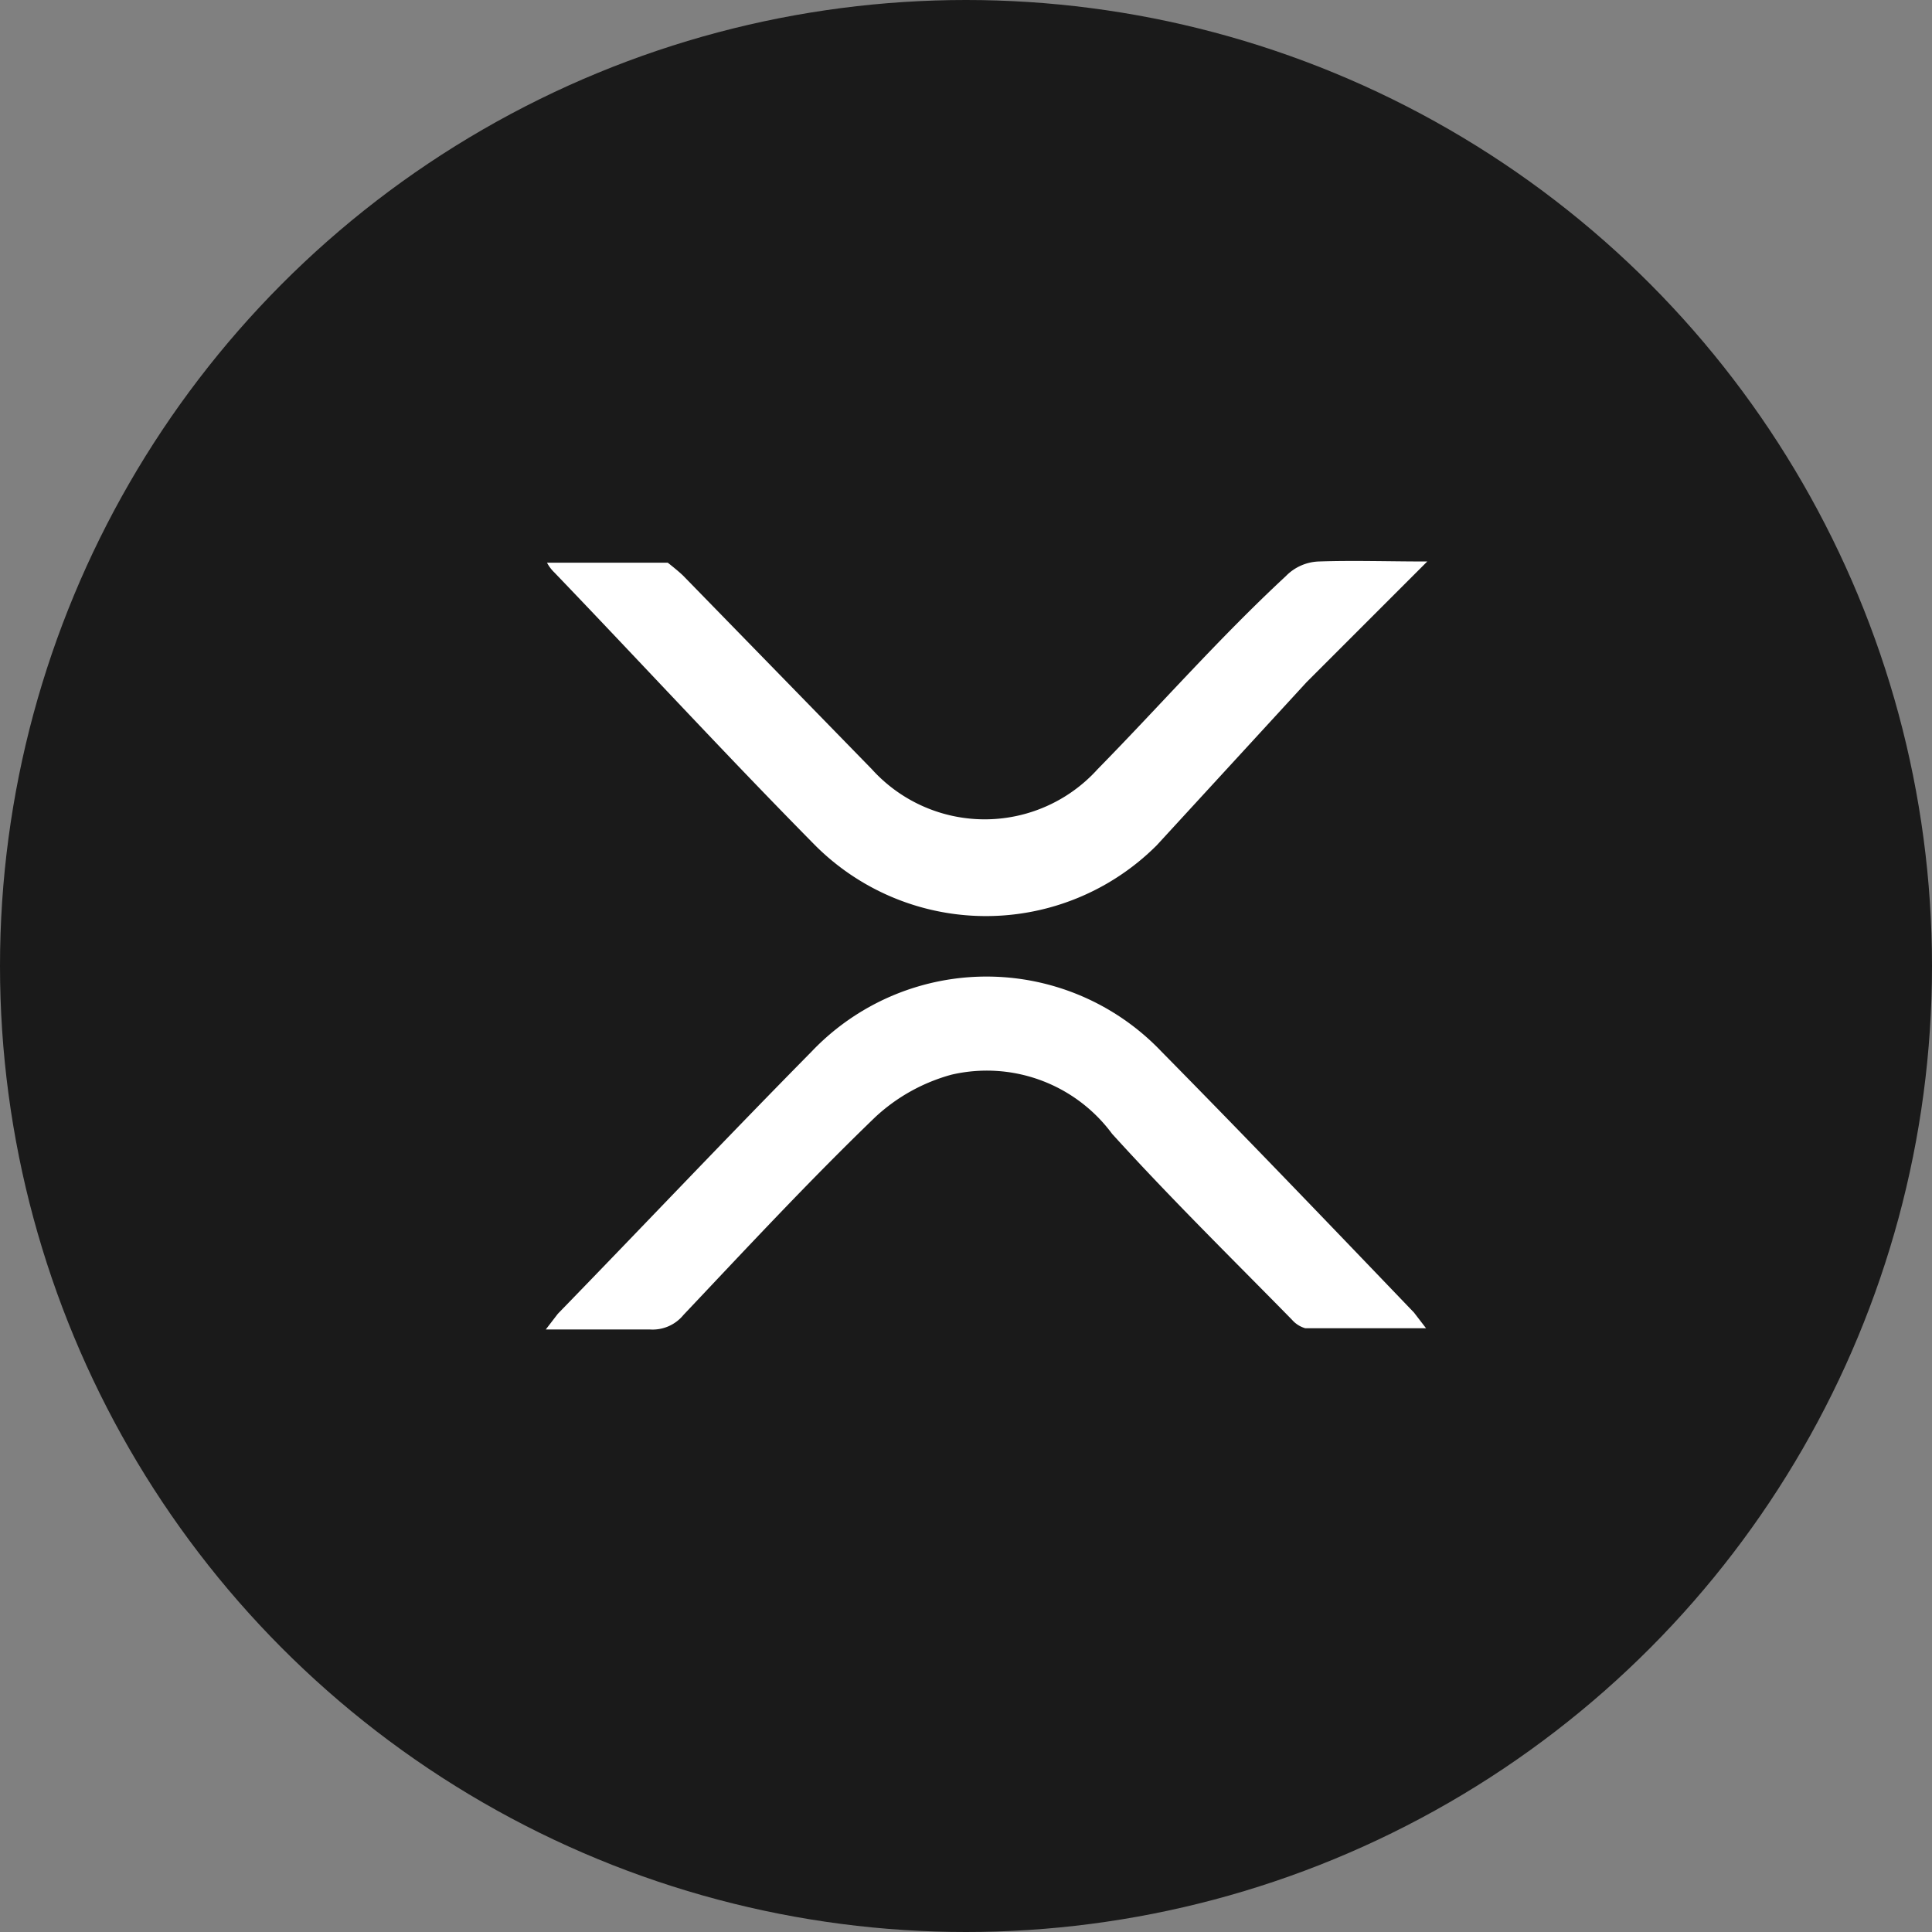 <svg id="Layer_1" data-name="Layer 1" xmlns="http://www.w3.org/2000/svg" viewBox="0 0 16 16"><rect x="0" y="0" width="16" height="16" fill="#808080" stroke="none"/><defs><style>.cls-1{fill:#1a1a1a;}.cls-2{fill:#fff;}</style></defs><title>NEX_Ripple</title><circle class="cls-1" cx="8" cy="8" r="8"/><path class="cls-2" d="M11.81,11h-1a.23.23,0,0,1-.11-.07c-.5-.51-1-1-1.49-1.54a1.29,1.29,0,0,0-1.33-.49,1.51,1.51,0,0,0-.63.35c-.55.53-1.07,1.09-1.59,1.64a.33.33,0,0,1-.28.12H4.52l.1-.13c.7-.72,1.39-1.45,2.1-2.17a2,2,0,0,1,2.9,0c.7.71,1.39,1.43,2.09,2.16Z"/><path class="cls-2" d="M11.82,4.65l-1,1L9.58,7A2,2,0,0,1,6.75,7C6,6.24,5.31,5.49,4.59,4.74a.32.32,0,0,1-.06-.08h1s.09.07.13.11l1.56,1.6a1.26,1.26,0,0,0,1.87,0c.52-.53,1-1.08,1.56-1.6a.4.4,0,0,1,.27-.12C11.21,4.64,11.49,4.65,11.82,4.65Z"/></svg>